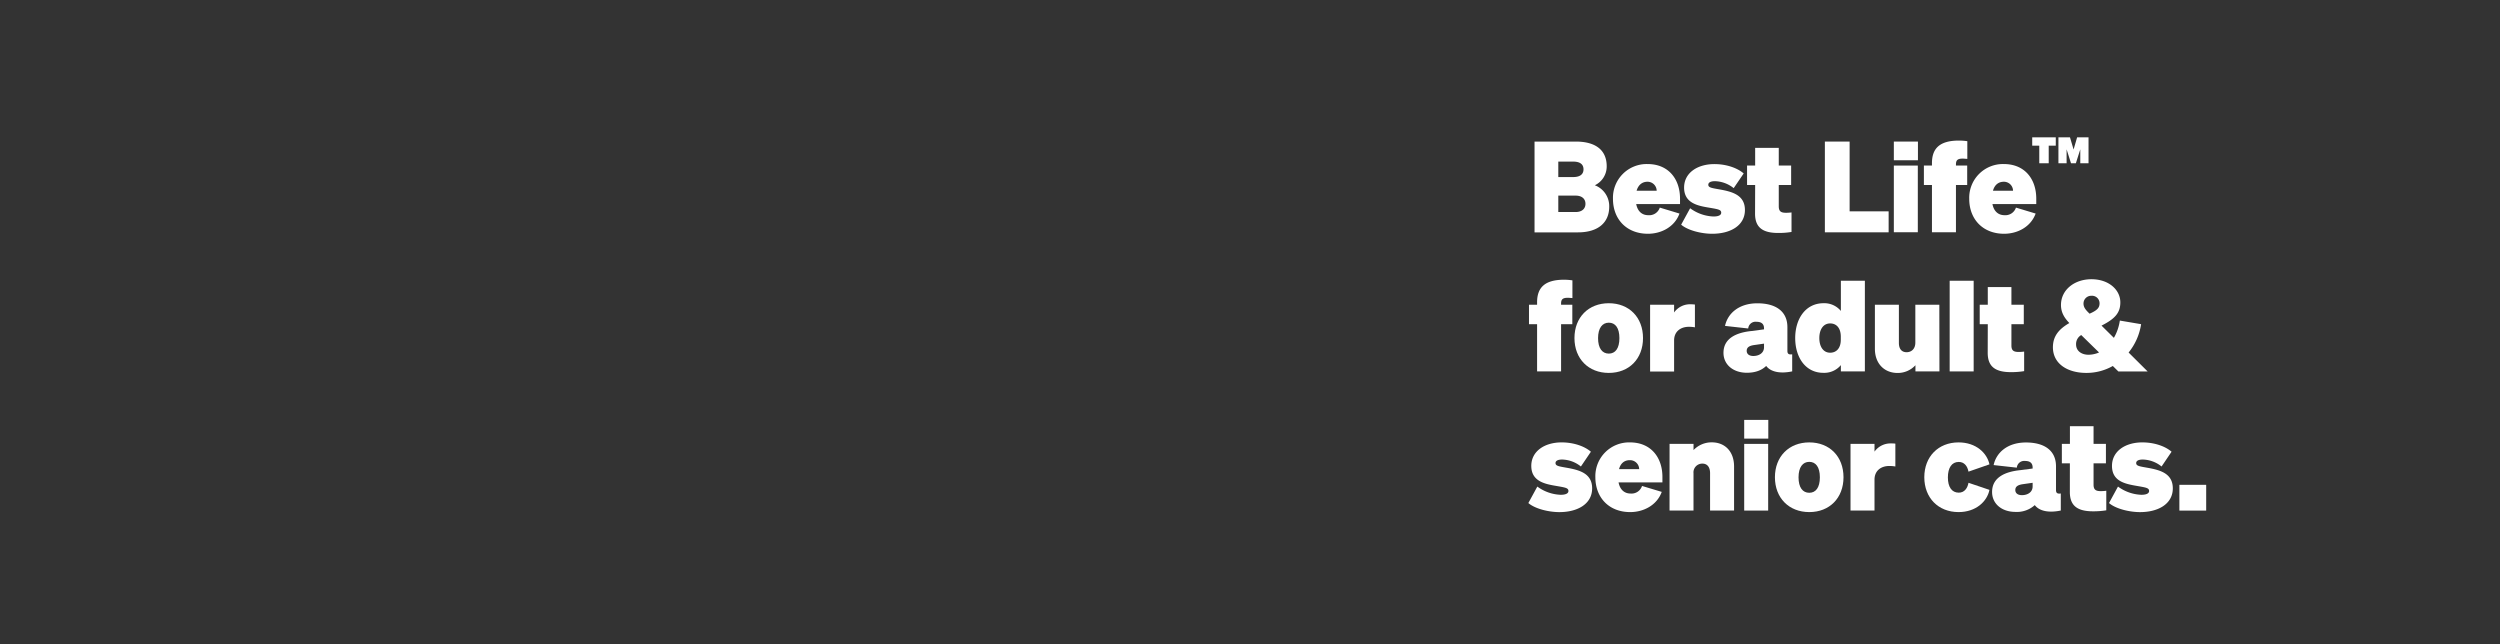 <svg id="Layer_1" data-name="Layer 1" xmlns="http://www.w3.org/2000/svg" viewBox="0 0 970 250"><rect x="0" y="0" width="970" height="250" fill="#333333" stroke="none"/><defs><style>.cls-1{fill:#fff;}</style></defs><path class="cls-1" d="M595.4,54.93h16c7.79,0,12,3.38,12,9.6a8.07,8.07,0,0,1-4.61,7.35,8.67,8.67,0,0,1,5.59,8.28c0,6.22-4.31,10-12.15,10H595.4Zm15,13.77c2.55,0,4-1,4-3s-1.42-3-4-3h-5.78v6Zm-5.78,13.57h6.72c2.45,0,3.82-1.28,3.82-3.19s-1.37-3.18-3.82-3.18h-6.72Z"/><path class="cls-1" d="M625.83,77.12a13.09,13.09,0,0,1,13.42-13.47c8.14,0,12.6,5.83,12.6,13.43v2.1h-17c.53,2.79,2.25,4.31,4.65,4.31A4.29,4.29,0,0,0,644,80.55l7.64,2.31c-1.91,5.24-7.1,7.84-12.25,7.84C631.22,90.7,625.83,85.16,625.83,77.12ZM635,74h7.79a3.54,3.54,0,0,0-3.67-3.48C637.2,70.56,635.68,71.69,635,74Z"/><path class="cls-1" d="M655.77,80.8A16.26,16.26,0,0,0,664.83,84c1.77,0,3-.44,3-1.47,0-1.27-1.32-1.37-5.54-2.1s-8.86-2-8.86-7.65,5.09-9.11,11.75-9.11c4.81,0,9,1.57,11.37,3.63L672.67,73a12.06,12.06,0,0,0-7.3-2.7c-1.52,0-2.55.45-2.55,1.38,0,1.12,1.33,1.27,4.36,1.81,4.9.88,9.85,2.15,9.85,8,0,6-5.58,9.21-12.69,9.21-4.26,0-9.5-1.33-12.05-3.53Z"/><path class="cls-1" d="M681,71.78h-3.14V64.24H681V57.38h9.16v6.86h4.8v7.54h-4.8v8.28c0,2.06,1,2.5,2.84,2.5a16.74,16.74,0,0,0,2.11-.14V90a30.11,30.11,0,0,1-5.15.39c-6.07,0-9-2.15-9-7.49Z"/><path class="cls-1" d="M708.05,54.93h9.6V82h15.14v8.14H708.05Z"/><path class="cls-1" d="M734.81,54.93h9.35v7.25h-9.35Zm9.3,35.18h-9.3V64.24h9.3Z"/><path class="cls-1" d="M763.32,61.64c-.59,0-1.13-.1-1.76-.1-1.86,0-2.65.49-2.65,2.21v.49h4.36v7.54h-4.36V90.11H749.6V71.78h-3.13V64.24h3.13v-.93c0-5.64,2.89-8.77,10.49-8.77a23,23,0,0,1,3.23.24Z"/><path class="cls-1" d="M764.06,77.12a13.09,13.09,0,0,1,13.42-13.47c8.14,0,12.59,5.83,12.59,13.43v2.1h-17c.54,2.79,2.26,4.31,4.66,4.31a4.3,4.3,0,0,0,4.46-2.94l7.64,2.31c-1.91,5.24-7.1,7.84-12.25,7.84C769.45,90.7,764.06,85.16,764.06,77.12ZM773.27,74h7.79a3.54,3.54,0,0,0-3.68-3.48C775.42,70.56,773.91,71.69,773.27,74Z"/><path class="cls-1" d="M791.24,63.34V56.51H788.5V53.28h9.14v3.23H794.9v6.83Zm12.31,0-1.71-5.4v5.4h-3.17V53.28h4.48l1.4,4.74,1.37-4.74h4.43V63.34h-3.2v-5.4l-1.71,5.4Z"/><path class="cls-1" d="M610.1,115.64c-.58,0-1.12-.1-1.76-.1-1.86,0-2.64.49-2.64,2.21v.49h4.36v7.54H605.7v18.33h-9.31V125.78h-3.14v-7.54h3.14v-.94c0-5.63,2.89-8.77,10.48-8.77a22.72,22.72,0,0,1,3.23.25Z"/><path class="cls-1" d="M624.22,144.69c-7.89,0-13.33-5.48-13.33-13.52s5.44-13.52,13.33-13.52,13.27,5.49,13.27,13.52S632.11,144.69,624.22,144.69Zm0-7.49c2.5,0,4.11-2,4.11-6s-1.61-6-4.11-6-4.17,2.06-4.17,6S621.67,137.2,624.22,137.2Z"/><path class="cls-1" d="M657.63,127a13.16,13.16,0,0,0-2.35-.2c-3.18,0-5.73,1.81-5.73,5.29v12.06h-9.31V118.24h9.31v3a7.56,7.56,0,0,1,6.37-3.18,15.94,15.94,0,0,1,1.71.1Z"/><path class="cls-1" d="M668.71,136.9c0-5.73,5.14-7.89,10.92-8.47l4.81-.64v-.39c0-1.57-.84-2.55-2.94-2.55a2.85,2.85,0,0,0-3.19,2.6l-9-1c1-4.75,5.29-8.77,12.54-8.77s11.66,3.18,11.66,9.26v9.16c0,1.13.44,1.57,1.86,1.37v6.62c-4.7,1-8.38.19-10.09-2.11-1.72,1.67-4.17,2.65-7.55,2.65C672.38,144.6,668.71,141.41,668.71,136.9Zm15.73-3.57-3.78.54c-1.71.24-2.94.78-2.94,2.25,0,1.27,1,2,2.55,2,2.21,0,4.17-1.13,4.17-3.38Z"/><path class="cls-1" d="M696.54,131.17c0-7.45,4-13.52,11-13.52a8.32,8.32,0,0,1,6.72,3V108.93h9.31v35.18h-9.31v-2.45a8.38,8.38,0,0,1-6.72,3C700.51,144.69,696.54,138.62,696.54,131.17Zm13.57-5.68c-2.74,0-4.21,2.45-4.21,5.68s1.47,5.68,4.21,5.68c2.45,0,4.12-1.81,4.12-5v-1.23C714.23,127.3,712.56,125.49,710.11,125.49Z"/><path class="cls-1" d="M752.5,144.11h-9.31v-2.4a9.29,9.29,0,0,1-6.91,3c-5.2,0-8.82-3.67-8.82-9.36V118.24h9.31v14.84c0,2.11.93,3.58,3,3.58,1.76,0,3.38-1.18,3.38-3.73V118.24h9.31Z"/><path class="cls-1" d="M765.78,144.11h-9.31V108.93h9.31Z"/><path class="cls-1" d="M771.26,125.78h-3.13v-7.54h3.13v-6.86h9.17v6.86h4.8v7.54h-4.8v8.28c0,2.06,1,2.5,2.84,2.5a14.83,14.83,0,0,0,2.1-.15V144a30.94,30.94,0,0,1-5.14.39c-6.08,0-9-2.16-9-7.5Z"/><path class="cls-1" d="M830.75,125.78a22.88,22.88,0,0,1-4.85,11l7.39,7.35H821.93L819.77,142a20.61,20.61,0,0,1-10.24,2.69c-7.59,0-13-3.72-13-9.94,0-4.22,2.2-7,6.37-9.41-1.82-1.91-3.24-4-3.24-7,0-5.92,5.25-10,11.81-10,6.76,0,11.22,4.11,11.22,9,0,4.12-2.2,6.42-7.3,9l4.8,4.75a18.91,18.91,0,0,0,2.31-6.71Zm-20.39,11.86a10.42,10.42,0,0,0,4.07-.88L807.52,130a4,4,0,0,0-2,3.63C805.51,136.12,807.57,137.64,810.36,137.64Zm.4-15.93c3-1.32,3.87-2.3,3.87-4.06a2.93,2.93,0,0,0-3.14-2.89,3,3,0,0,0-3.09,3C808.4,119.31,809.29,120.29,810.76,121.71Z"/><path class="cls-1" d="M596.48,188.79a16.3,16.3,0,0,0,9.07,3.19c1.76,0,3-.44,3-1.47,0-1.27-1.33-1.37-5.54-2.11s-8.87-2-8.87-7.64,5.1-9.11,11.76-9.11c4.8,0,9,1.56,11.37,3.62L613.39,181a12,12,0,0,0-7.3-2.7c-1.52,0-2.55.44-2.55,1.37,0,1.13,1.32,1.28,4.36,1.82,4.9.88,9.85,2.15,9.85,8,0,6-5.59,9.21-12.69,9.21-4.27,0-9.51-1.32-12.06-3.52Z"/><path class="cls-1" d="M619,185.12a13.1,13.1,0,0,1,13.43-13.47c8.13,0,12.59,5.83,12.59,13.42v2.11H628c.54,2.79,2.25,4.31,4.65,4.31a4.28,4.28,0,0,0,4.46-2.94l7.65,2.3c-1.91,5.24-7.11,7.84-12.25,7.84C624.36,198.69,619,193.16,619,185.12Zm9.22-3.09H636a3.54,3.54,0,0,0-3.68-3.48C630.34,178.55,628.82,179.68,628.19,182Z"/><path class="cls-1" d="M647.79,172.23h9.3v2.4a9.66,9.66,0,0,1,7.06-3c5.24,0,8.67,3.67,8.67,9.35v17.1h-9.31V183.6c0-2.15-.93-3.72-3-3.72a3.41,3.41,0,0,0-3.43,3.77V198.1h-9.3Z"/><path class="cls-1" d="M676.75,162.92h9.35v7.26h-9.35Zm9.3,35.18h-9.3V172.23h9.3Z"/><path class="cls-1" d="M702,198.69c-7.89,0-13.33-5.49-13.33-13.52s5.44-13.52,13.33-13.52,13.28,5.48,13.28,13.52S709.87,198.69,702,198.69Zm0-7.49c2.5,0,4.11-2,4.11-6s-1.61-6-4.11-6-4.17,2.06-4.17,6S699.43,191.2,702,191.2Z"/><path class="cls-1" d="M735.4,181a13.27,13.27,0,0,0-2.36-.2c-3.18,0-5.73,1.81-5.73,5.29v12H718V172.23h9.31v3a7.58,7.58,0,0,1,6.37-3.18c.74,0,1.18,0,1.72.09Z"/><path class="cls-1" d="M760,191.15c2.16,0,3.38-1.67,3.78-3.83l8.13,2.75c-.88,4.41-5.15,8.62-12,8.62-7.84,0-13.28-5.53-13.28-13.52s5.44-13.52,13.28-13.52c6.85,0,11.07,4.16,12,8.52L763.77,183c-.4-2.15-1.62-3.77-3.78-3.77-2.69,0-4.21,2.26-4.21,6S757.3,191.15,760,191.15Z"/><path class="cls-1" d="M772.93,190.9c0-5.73,5.14-7.89,10.93-8.48l4.8-.63v-.39c0-1.57-.84-2.55-2.94-2.55a2.86,2.86,0,0,0-3.19,2.6l-9-1c1-4.76,5.29-8.77,12.54-8.77s11.66,3.18,11.66,9.26v9.16c0,1.13.44,1.57,1.86,1.37v6.61c-4.7,1-8.38.2-10.09-2.1a10.39,10.39,0,0,1-7.55,2.64C776.6,198.59,772.93,195.41,772.93,190.9Zm15.73-3.58-3.78.54c-1.71.25-2.94.79-2.94,2.26,0,1.27,1,2,2.55,2,2.21,0,4.17-1.13,4.17-3.38Z"/><path class="cls-1" d="M803.11,179.78H800v-7.55h3.13v-6.86h9.17v6.86h4.8v7.55h-4.8v8.28c0,2.06,1,2.5,2.84,2.5a14.83,14.83,0,0,0,2.1-.15V198a30.94,30.94,0,0,1-5.14.39c-6.08,0-9-2.16-9-7.5Z"/><path class="cls-1" d="M821.78,188.79a16.3,16.3,0,0,0,9.07,3.19c1.76,0,3-.44,3-1.47,0-1.27-1.32-1.37-5.53-2.11-4.36-.78-8.87-2-8.87-7.64s5.09-9.11,11.76-9.11c4.8,0,9,1.56,11.36,3.62L838.69,181a12,12,0,0,0-7.31-2.7c-1.51,0-2.54.44-2.54,1.37,0,1.13,1.32,1.28,4.36,1.82,4.9.88,9.85,2.15,9.85,8,0,6-5.59,9.21-12.69,9.21-4.27,0-9.51-1.32-12.06-3.52Z"/><path class="cls-1" d="M845.6,188.11H856v10H845.6Z"/></svg>